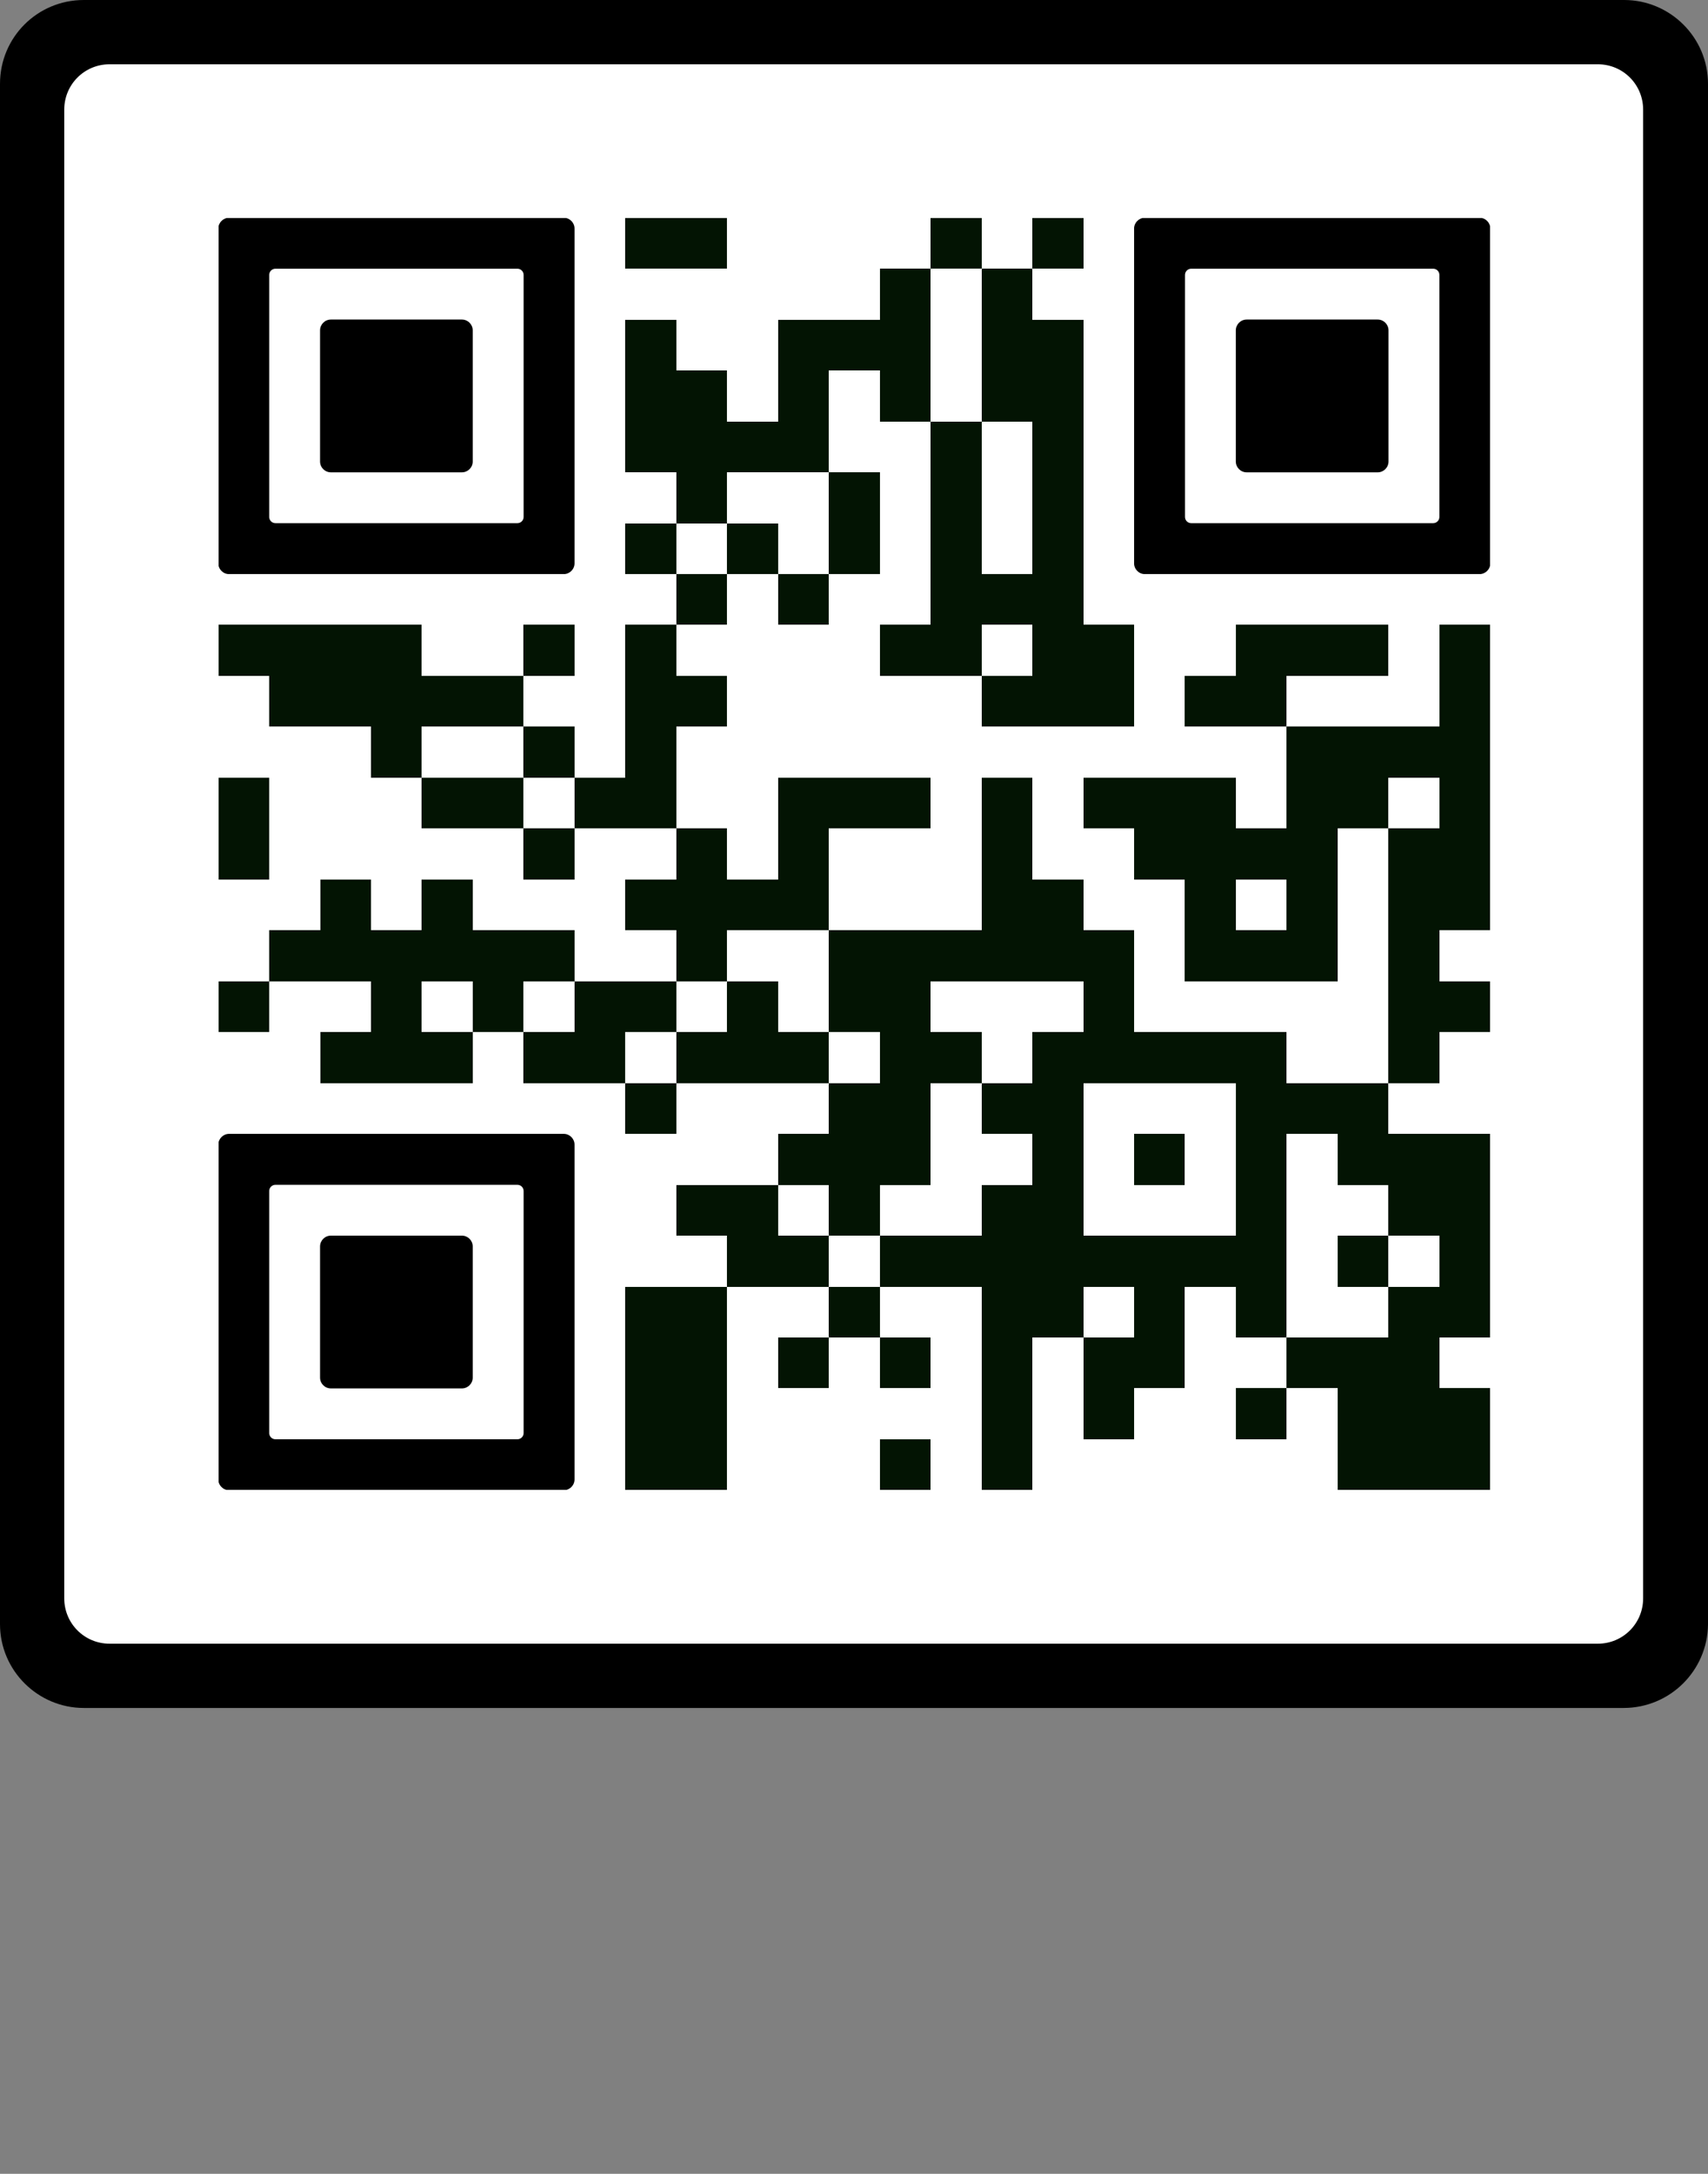 <?xml version="1.0" encoding="utf-8"?>
<!-- Generator: Adobe Illustrator 23.0.4, SVG Export Plug-In . SVG Version: 6.00 Build 0)  -->
<svg version="1.1" id="frame-top-frame" xmlns="http://www.w3.org/2000/svg" xmlns:xlink="http://www.w3.org/1999/xlink" x="0px"
	 y="0px" viewBox="0 0 279.1 355.1" style="enable-background:new 0 0 279.1 355.1;" xml:space="preserve">
<rect x="0" y="0" width="279.1" height="355.1" fill="#808080" stroke="none"/>
<style type="text/css">
	.frame-color{fill:#000000;}
	.background-color{fill:#ffffff;}
	.text-color{fill:#FFFFFF;}
</style>
	
<svg xmlns="http://www.w3.org/2000/svg" xmlns:xlink="http://www.w3.org/1999/xlink" version="1.1" width="259.8" height="259.8" viewBox="0 0 2000 2000" x="9.7" y="9.6" shape-rendering="crispEdges"><defs/><rect x="0" y="0" width="2000" height="2000" fill="#ffffff"/><rect x="712" y="200" width="64" height="64" fill="#031403"/><rect x="776" y="200" width="64" height="64" fill="#031403"/><rect x="1096" y="200" width="64" height="64" fill="#031403"/><rect x="1224" y="200" width="64" height="64" fill="#031403"/><rect x="1032" y="264" width="64" height="64" fill="#031403"/><rect x="1160" y="264" width="64" height="64" fill="#031403"/><rect x="712" y="328" width="64" height="64" fill="#031403"/><rect x="904" y="328" width="64" height="64" fill="#031403"/><rect x="968" y="328" width="64" height="64" fill="#031403"/><rect x="1032" y="328" width="64" height="64" fill="#031403"/><rect x="1160" y="328" width="64" height="64" fill="#031403"/><rect x="1224" y="328" width="64" height="64" fill="#031403"/><rect x="712" y="392" width="64" height="64" fill="#031403"/><rect x="776" y="392" width="64" height="64" fill="#031403"/><rect x="904" y="392" width="64" height="64" fill="#031403"/><rect x="1032" y="392" width="64" height="64" fill="#031403"/><rect x="1160" y="392" width="64" height="64" fill="#031403"/><rect x="1224" y="392" width="64" height="64" fill="#031403"/><rect x="712" y="456" width="64" height="64" fill="#031403"/><rect x="776" y="456" width="64" height="64" fill="#031403"/><rect x="840" y="456" width="64" height="64" fill="#031403"/><rect x="904" y="456" width="64" height="64" fill="#031403"/><rect x="1096" y="456" width="64" height="64" fill="#031403"/><rect x="1224" y="456" width="64" height="64" fill="#031403"/><rect x="776" y="520" width="64" height="64" fill="#031403"/><rect x="968" y="520" width="64" height="64" fill="#031403"/><rect x="1096" y="520" width="64" height="64" fill="#031403"/><rect x="1224" y="520" width="64" height="64" fill="#031403"/><rect x="712" y="584" width="64" height="64" fill="#031403"/><rect x="840" y="584" width="64" height="64" fill="#031403"/><rect x="968" y="584" width="64" height="64" fill="#031403"/><rect x="1096" y="584" width="64" height="64" fill="#031403"/><rect x="1224" y="584" width="64" height="64" fill="#031403"/><rect x="776" y="648" width="64" height="64" fill="#031403"/><rect x="904" y="648" width="64" height="64" fill="#031403"/><rect x="1096" y="648" width="64" height="64" fill="#031403"/><rect x="1160" y="648" width="64" height="64" fill="#031403"/><rect x="1224" y="648" width="64" height="64" fill="#031403"/><rect x="200" y="712" width="64" height="64" fill="#031403"/><rect x="264" y="712" width="64" height="64" fill="#031403"/><rect x="328" y="712" width="64" height="64" fill="#031403"/><rect x="392" y="712" width="64" height="64" fill="#031403"/><rect x="584" y="712" width="64" height="64" fill="#031403"/><rect x="712" y="712" width="64" height="64" fill="#031403"/><rect x="1032" y="712" width="64" height="64" fill="#031403"/><rect x="1096" y="712" width="64" height="64" fill="#031403"/><rect x="1224" y="712" width="64" height="64" fill="#031403"/><rect x="1288" y="712" width="64" height="64" fill="#031403"/><rect x="1480" y="712" width="64" height="64" fill="#031403"/><rect x="1544" y="712" width="64" height="64" fill="#031403"/><rect x="1608" y="712" width="64" height="64" fill="#031403"/><rect x="1736" y="712" width="64" height="64" fill="#031403"/><rect x="264" y="776" width="64" height="64" fill="#031403"/><rect x="328" y="776" width="64" height="64" fill="#031403"/><rect x="392" y="776" width="64" height="64" fill="#031403"/><rect x="456" y="776" width="64" height="64" fill="#031403"/><rect x="520" y="776" width="64" height="64" fill="#031403"/><rect x="712" y="776" width="64" height="64" fill="#031403"/><rect x="776" y="776" width="64" height="64" fill="#031403"/><rect x="1160" y="776" width="64" height="64" fill="#031403"/><rect x="1224" y="776" width="64" height="64" fill="#031403"/><rect x="1288" y="776" width="64" height="64" fill="#031403"/><rect x="1416" y="776" width="64" height="64" fill="#031403"/><rect x="1480" y="776" width="64" height="64" fill="#031403"/><rect x="1736" y="776" width="64" height="64" fill="#031403"/><rect x="392" y="840" width="64" height="64" fill="#031403"/><rect x="584" y="840" width="64" height="64" fill="#031403"/><rect x="712" y="840" width="64" height="64" fill="#031403"/><rect x="1544" y="840" width="64" height="64" fill="#031403"/><rect x="1608" y="840" width="64" height="64" fill="#031403"/><rect x="1672" y="840" width="64" height="64" fill="#031403"/><rect x="1736" y="840" width="64" height="64" fill="#031403"/><rect x="200" y="904" width="64" height="64" fill="#031403"/><rect x="456" y="904" width="64" height="64" fill="#031403"/><rect x="520" y="904" width="64" height="64" fill="#031403"/><rect x="648" y="904" width="64" height="64" fill="#031403"/><rect x="712" y="904" width="64" height="64" fill="#031403"/><rect x="904" y="904" width="64" height="64" fill="#031403"/><rect x="968" y="904" width="64" height="64" fill="#031403"/><rect x="1032" y="904" width="64" height="64" fill="#031403"/><rect x="1160" y="904" width="64" height="64" fill="#031403"/><rect x="1288" y="904" width="64" height="64" fill="#031403"/><rect x="1352" y="904" width="64" height="64" fill="#031403"/><rect x="1416" y="904" width="64" height="64" fill="#031403"/><rect x="1544" y="904" width="64" height="64" fill="#031403"/><rect x="1608" y="904" width="64" height="64" fill="#031403"/><rect x="1736" y="904" width="64" height="64" fill="#031403"/><rect x="200" y="968" width="64" height="64" fill="#031403"/><rect x="584" y="968" width="64" height="64" fill="#031403"/><rect x="776" y="968" width="64" height="64" fill="#031403"/><rect x="904" y="968" width="64" height="64" fill="#031403"/><rect x="1160" y="968" width="64" height="64" fill="#031403"/><rect x="1352" y="968" width="64" height="64" fill="#031403"/><rect x="1416" y="968" width="64" height="64" fill="#031403"/><rect x="1480" y="968" width="64" height="64" fill="#031403"/><rect x="1544" y="968" width="64" height="64" fill="#031403"/><rect x="1672" y="968" width="64" height="64" fill="#031403"/><rect x="1736" y="968" width="64" height="64" fill="#031403"/><rect x="328" y="1032" width="64" height="64" fill="#031403"/><rect x="456" y="1032" width="64" height="64" fill="#031403"/><rect x="712" y="1032" width="64" height="64" fill="#031403"/><rect x="776" y="1032" width="64" height="64" fill="#031403"/><rect x="840" y="1032" width="64" height="64" fill="#031403"/><rect x="904" y="1032" width="64" height="64" fill="#031403"/><rect x="1160" y="1032" width="64" height="64" fill="#031403"/><rect x="1224" y="1032" width="64" height="64" fill="#031403"/><rect x="1416" y="1032" width="64" height="64" fill="#031403"/><rect x="1544" y="1032" width="64" height="64" fill="#031403"/><rect x="1672" y="1032" width="64" height="64" fill="#031403"/><rect x="1736" y="1032" width="64" height="64" fill="#031403"/><rect x="264" y="1096" width="64" height="64" fill="#031403"/><rect x="328" y="1096" width="64" height="64" fill="#031403"/><rect x="392" y="1096" width="64" height="64" fill="#031403"/><rect x="456" y="1096" width="64" height="64" fill="#031403"/><rect x="520" y="1096" width="64" height="64" fill="#031403"/><rect x="584" y="1096" width="64" height="64" fill="#031403"/><rect x="776" y="1096" width="64" height="64" fill="#031403"/><rect x="968" y="1096" width="64" height="64" fill="#031403"/><rect x="1032" y="1096" width="64" height="64" fill="#031403"/><rect x="1096" y="1096" width="64" height="64" fill="#031403"/><rect x="1160" y="1096" width="64" height="64" fill="#031403"/><rect x="1224" y="1096" width="64" height="64" fill="#031403"/><rect x="1288" y="1096" width="64" height="64" fill="#031403"/><rect x="1416" y="1096" width="64" height="64" fill="#031403"/><rect x="1480" y="1096" width="64" height="64" fill="#031403"/><rect x="1544" y="1096" width="64" height="64" fill="#031403"/><rect x="1672" y="1096" width="64" height="64" fill="#031403"/><rect x="200" y="1160" width="64" height="64" fill="#031403"/><rect x="392" y="1160" width="64" height="64" fill="#031403"/><rect x="520" y="1160" width="64" height="64" fill="#031403"/><rect x="648" y="1160" width="64" height="64" fill="#031403"/><rect x="712" y="1160" width="64" height="64" fill="#031403"/><rect x="840" y="1160" width="64" height="64" fill="#031403"/><rect x="968" y="1160" width="64" height="64" fill="#031403"/><rect x="1032" y="1160" width="64" height="64" fill="#031403"/><rect x="1288" y="1160" width="64" height="64" fill="#031403"/><rect x="1672" y="1160" width="64" height="64" fill="#031403"/><rect x="1736" y="1160" width="64" height="64" fill="#031403"/><rect x="328" y="1224" width="64" height="64" fill="#031403"/><rect x="392" y="1224" width="64" height="64" fill="#031403"/><rect x="456" y="1224" width="64" height="64" fill="#031403"/><rect x="584" y="1224" width="64" height="64" fill="#031403"/><rect x="648" y="1224" width="64" height="64" fill="#031403"/><rect x="776" y="1224" width="64" height="64" fill="#031403"/><rect x="840" y="1224" width="64" height="64" fill="#031403"/><rect x="904" y="1224" width="64" height="64" fill="#031403"/><rect x="1032" y="1224" width="64" height="64" fill="#031403"/><rect x="1096" y="1224" width="64" height="64" fill="#031403"/><rect x="1224" y="1224" width="64" height="64" fill="#031403"/><rect x="1288" y="1224" width="64" height="64" fill="#031403"/><rect x="1352" y="1224" width="64" height="64" fill="#031403"/><rect x="1416" y="1224" width="64" height="64" fill="#031403"/><rect x="1480" y="1224" width="64" height="64" fill="#031403"/><rect x="1672" y="1224" width="64" height="64" fill="#031403"/><rect x="712" y="1288" width="64" height="64" fill="#031403"/><rect x="968" y="1288" width="64" height="64" fill="#031403"/><rect x="1032" y="1288" width="64" height="64" fill="#031403"/><rect x="1160" y="1288" width="64" height="64" fill="#031403"/><rect x="1224" y="1288" width="64" height="64" fill="#031403"/><rect x="1480" y="1288" width="64" height="64" fill="#031403"/><rect x="1544" y="1288" width="64" height="64" fill="#031403"/><rect x="1608" y="1288" width="64" height="64" fill="#031403"/><rect x="904" y="1352" width="64" height="64" fill="#031403"/><rect x="968" y="1352" width="64" height="64" fill="#031403"/><rect x="1032" y="1352" width="64" height="64" fill="#031403"/><rect x="1224" y="1352" width="64" height="64" fill="#031403"/><rect x="1352" y="1352" width="64" height="64" fill="#031403"/><rect x="1480" y="1352" width="64" height="64" fill="#031403"/><rect x="1608" y="1352" width="64" height="64" fill="#031403"/><rect x="1672" y="1352" width="64" height="64" fill="#031403"/><rect x="1736" y="1352" width="64" height="64" fill="#031403"/><rect x="776" y="1416" width="64" height="64" fill="#031403"/><rect x="840" y="1416" width="64" height="64" fill="#031403"/><rect x="968" y="1416" width="64" height="64" fill="#031403"/><rect x="1160" y="1416" width="64" height="64" fill="#031403"/><rect x="1224" y="1416" width="64" height="64" fill="#031403"/><rect x="1480" y="1416" width="64" height="64" fill="#031403"/><rect x="1672" y="1416" width="64" height="64" fill="#031403"/><rect x="1736" y="1416" width="64" height="64" fill="#031403"/><rect x="840" y="1480" width="64" height="64" fill="#031403"/><rect x="904" y="1480" width="64" height="64" fill="#031403"/><rect x="1032" y="1480" width="64" height="64" fill="#031403"/><rect x="1096" y="1480" width="64" height="64" fill="#031403"/><rect x="1160" y="1480" width="64" height="64" fill="#031403"/><rect x="1224" y="1480" width="64" height="64" fill="#031403"/><rect x="1288" y="1480" width="64" height="64" fill="#031403"/><rect x="1352" y="1480" width="64" height="64" fill="#031403"/><rect x="1416" y="1480" width="64" height="64" fill="#031403"/><rect x="1480" y="1480" width="64" height="64" fill="#031403"/><rect x="1608" y="1480" width="64" height="64" fill="#031403"/><rect x="1736" y="1480" width="64" height="64" fill="#031403"/><rect x="712" y="1544" width="64" height="64" fill="#031403"/><rect x="776" y="1544" width="64" height="64" fill="#031403"/><rect x="968" y="1544" width="64" height="64" fill="#031403"/><rect x="1160" y="1544" width="64" height="64" fill="#031403"/><rect x="1224" y="1544" width="64" height="64" fill="#031403"/><rect x="1352" y="1544" width="64" height="64" fill="#031403"/><rect x="1480" y="1544" width="64" height="64" fill="#031403"/><rect x="1672" y="1544" width="64" height="64" fill="#031403"/><rect x="1736" y="1544" width="64" height="64" fill="#031403"/><rect x="712" y="1608" width="64" height="64" fill="#031403"/><rect x="776" y="1608" width="64" height="64" fill="#031403"/><rect x="904" y="1608" width="64" height="64" fill="#031403"/><rect x="1032" y="1608" width="64" height="64" fill="#031403"/><rect x="1160" y="1608" width="64" height="64" fill="#031403"/><rect x="1288" y="1608" width="64" height="64" fill="#031403"/><rect x="1352" y="1608" width="64" height="64" fill="#031403"/><rect x="1544" y="1608" width="64" height="64" fill="#031403"/><rect x="1608" y="1608" width="64" height="64" fill="#031403"/><rect x="1672" y="1608" width="64" height="64" fill="#031403"/><rect x="712" y="1672" width="64" height="64" fill="#031403"/><rect x="776" y="1672" width="64" height="64" fill="#031403"/><rect x="1160" y="1672" width="64" height="64" fill="#031403"/><rect x="1288" y="1672" width="64" height="64" fill="#031403"/><rect x="1480" y="1672" width="64" height="64" fill="#031403"/><rect x="1608" y="1672" width="64" height="64" fill="#031403"/><rect x="1672" y="1672" width="64" height="64" fill="#031403"/><rect x="1736" y="1672" width="64" height="64" fill="#031403"/><rect x="712" y="1736" width="64" height="64" fill="#031403"/><rect x="776" y="1736" width="64" height="64" fill="#031403"/><rect x="1032" y="1736" width="64" height="64" fill="#031403"/><rect x="1160" y="1736" width="64" height="64" fill="#031403"/><rect x="1608" y="1736" width="64" height="64" fill="#031403"/><rect x="1672" y="1736" width="64" height="64" fill="#031403"/><rect x="1736" y="1736" width="64" height="64" fill="#031403"/><svg version="1.1" id="Ebene_1" x="200" y="200" viewBox="0 0 700 700" style="enable-background:new 0 0 700 700;" xml:space="preserve" width="448" height="448" shape-rendering="auto">

<path fill="#000000" d="M21.2-0.1C9.5-0.1-0.1,9.5-0.1,21.2v78.8v100v100v100v100v100v78.8c0,11.7,9.5,21.3,21.3,21.3h657.6  c11.7,0,21.3-9.5,21.3-21.3V600V500V400V300V200v-100V21.2c0-11.7-9.5-21.3-21.3-21.3H21.2z M600,200v100v100v100v87.8  c0,6.8-5.5,12.2-12.2,12.2H112.2c-6.8,0-12.2-5.5-12.2-12.2V500V400V300V200v-87.8c0-6.8,5.5-12.2,12.2-12.2h475.6  c6.8,0,12.2,5.5,12.2,12.2V200z"/>
</svg>
<svg version="1.1" id="Ebene_1" x="200" y="200" viewBox="0 0 700 700" style="enable-background:new 0 0 700 700;" xml:space="preserve" width="448" height="448" shape-rendering="auto">

<path fill="#000000" d="M500,400V300v-78.8c0-11.7-9.5-21.3-21.3-21.3H221.2c-11.7,0-21.3,9.5-21.3,21.3V300v100v78.8    c0,11.7,9.5,21.3,21.3,21.3h257.5c11.7,0,21.3-9.5,21.3-21.3V400z"/>
</svg>
<svg version="1.1" id="Ebene_1" x="1352" y="200" viewBox="0 0 700 700" style="enable-background:new 0 0 700 700;" xml:space="preserve" width="448" height="448" shape-rendering="auto">

<path fill="#000000" d="M21.2-0.1C9.5-0.1-0.1,9.5-0.1,21.2v78.8v100v100v100v100v100v78.8c0,11.7,9.5,21.3,21.3,21.3h657.6  c11.7,0,21.3-9.5,21.3-21.3V600V500V400V300V200v-100V21.2c0-11.7-9.5-21.3-21.3-21.3H21.2z M600,200v100v100v100v87.8  c0,6.8-5.5,12.2-12.2,12.2H112.2c-6.8,0-12.2-5.5-12.2-12.2V500V400V300V200v-87.8c0-6.8,5.5-12.2,12.2-12.2h475.6  c6.8,0,12.2,5.5,12.2,12.2V200z"/>
</svg>
<svg version="1.1" id="Ebene_1" x="1352" y="200" viewBox="0 0 700 700" style="enable-background:new 0 0 700 700;" xml:space="preserve" width="448" height="448" shape-rendering="auto">

<path fill="#000000" d="M500,400V300v-78.8c0-11.7-9.5-21.3-21.3-21.3H221.2c-11.7,0-21.3,9.5-21.3,21.3V300v100v78.8    c0,11.7,9.5,21.3,21.3,21.3h257.5c11.7,0,21.3-9.5,21.3-21.3V400z"/>
</svg>
<svg version="1.1" id="Ebene_1" x="200" y="1352" viewBox="0 0 700 700" style="enable-background:new 0 0 700 700;" xml:space="preserve" width="448" height="448" shape-rendering="auto">

<path fill="#000000" d="M21.2-0.1C9.5-0.1-0.1,9.5-0.1,21.2v78.8v100v100v100v100v100v78.8c0,11.7,9.5,21.3,21.3,21.3h657.6  c11.7,0,21.3-9.5,21.3-21.3V600V500V400V300V200v-100V21.2c0-11.7-9.5-21.3-21.3-21.3H21.2z M600,200v100v100v100v87.8  c0,6.8-5.5,12.2-12.2,12.2H112.2c-6.8,0-12.2-5.5-12.2-12.2V500V400V300V200v-87.8c0-6.8,5.5-12.2,12.2-12.2h475.6  c6.8,0,12.2,5.5,12.2,12.2V200z"/>
</svg>
<svg version="1.1" id="Ebene_1" x="200" y="1352" viewBox="0 0 700 700" style="enable-background:new 0 0 700 700;" xml:space="preserve" width="448" height="448" shape-rendering="auto">

<path fill="#000000" d="M500,400V300v-78.8c0-11.7-9.5-21.3-21.3-21.3H221.2c-11.7,0-21.3,9.5-21.3,21.3V300v100v78.8    c0,11.7,9.5,21.3,21.3,21.3h257.5c11.7,0,21.3-9.5,21.3-21.3V400z"/>
</svg>
</svg>

	<path id="FrameBody" class="frame-color" d="M265.4,0H13.7C6.1,0,0,6.1,0,13.7v251.6c0,7.6,6.2,13.7,13.7,13.7h251.6c7.6,0,13.7-6.1,13.8-13.6V13.7
	C279.1,6.1,272.9,0,265.4,0z M268.5,261.1c0,4.1-3.3,7.4-7.4,7.4H17.9c-4.1,0-7.4-3.3-7.4-7.4V17.9c0-4.1,3.3-7.4,7.4-7.4h243.2
	c4.1,0,7.4,3.3,7.4,7.4V261.1z"/>
	<svg id="TextArea" x="0" y="275" width="279" height="90" viewBox="0 0 5.715 17.589" preserveAspectRatio="xMidYMid meet">
<svg version="1.1" xmlns="http://www.w3.org/2000/svg"><path class="frame-color" fill="#FFFFFF" d=" "/></svg>
</svg>
	
</svg>
